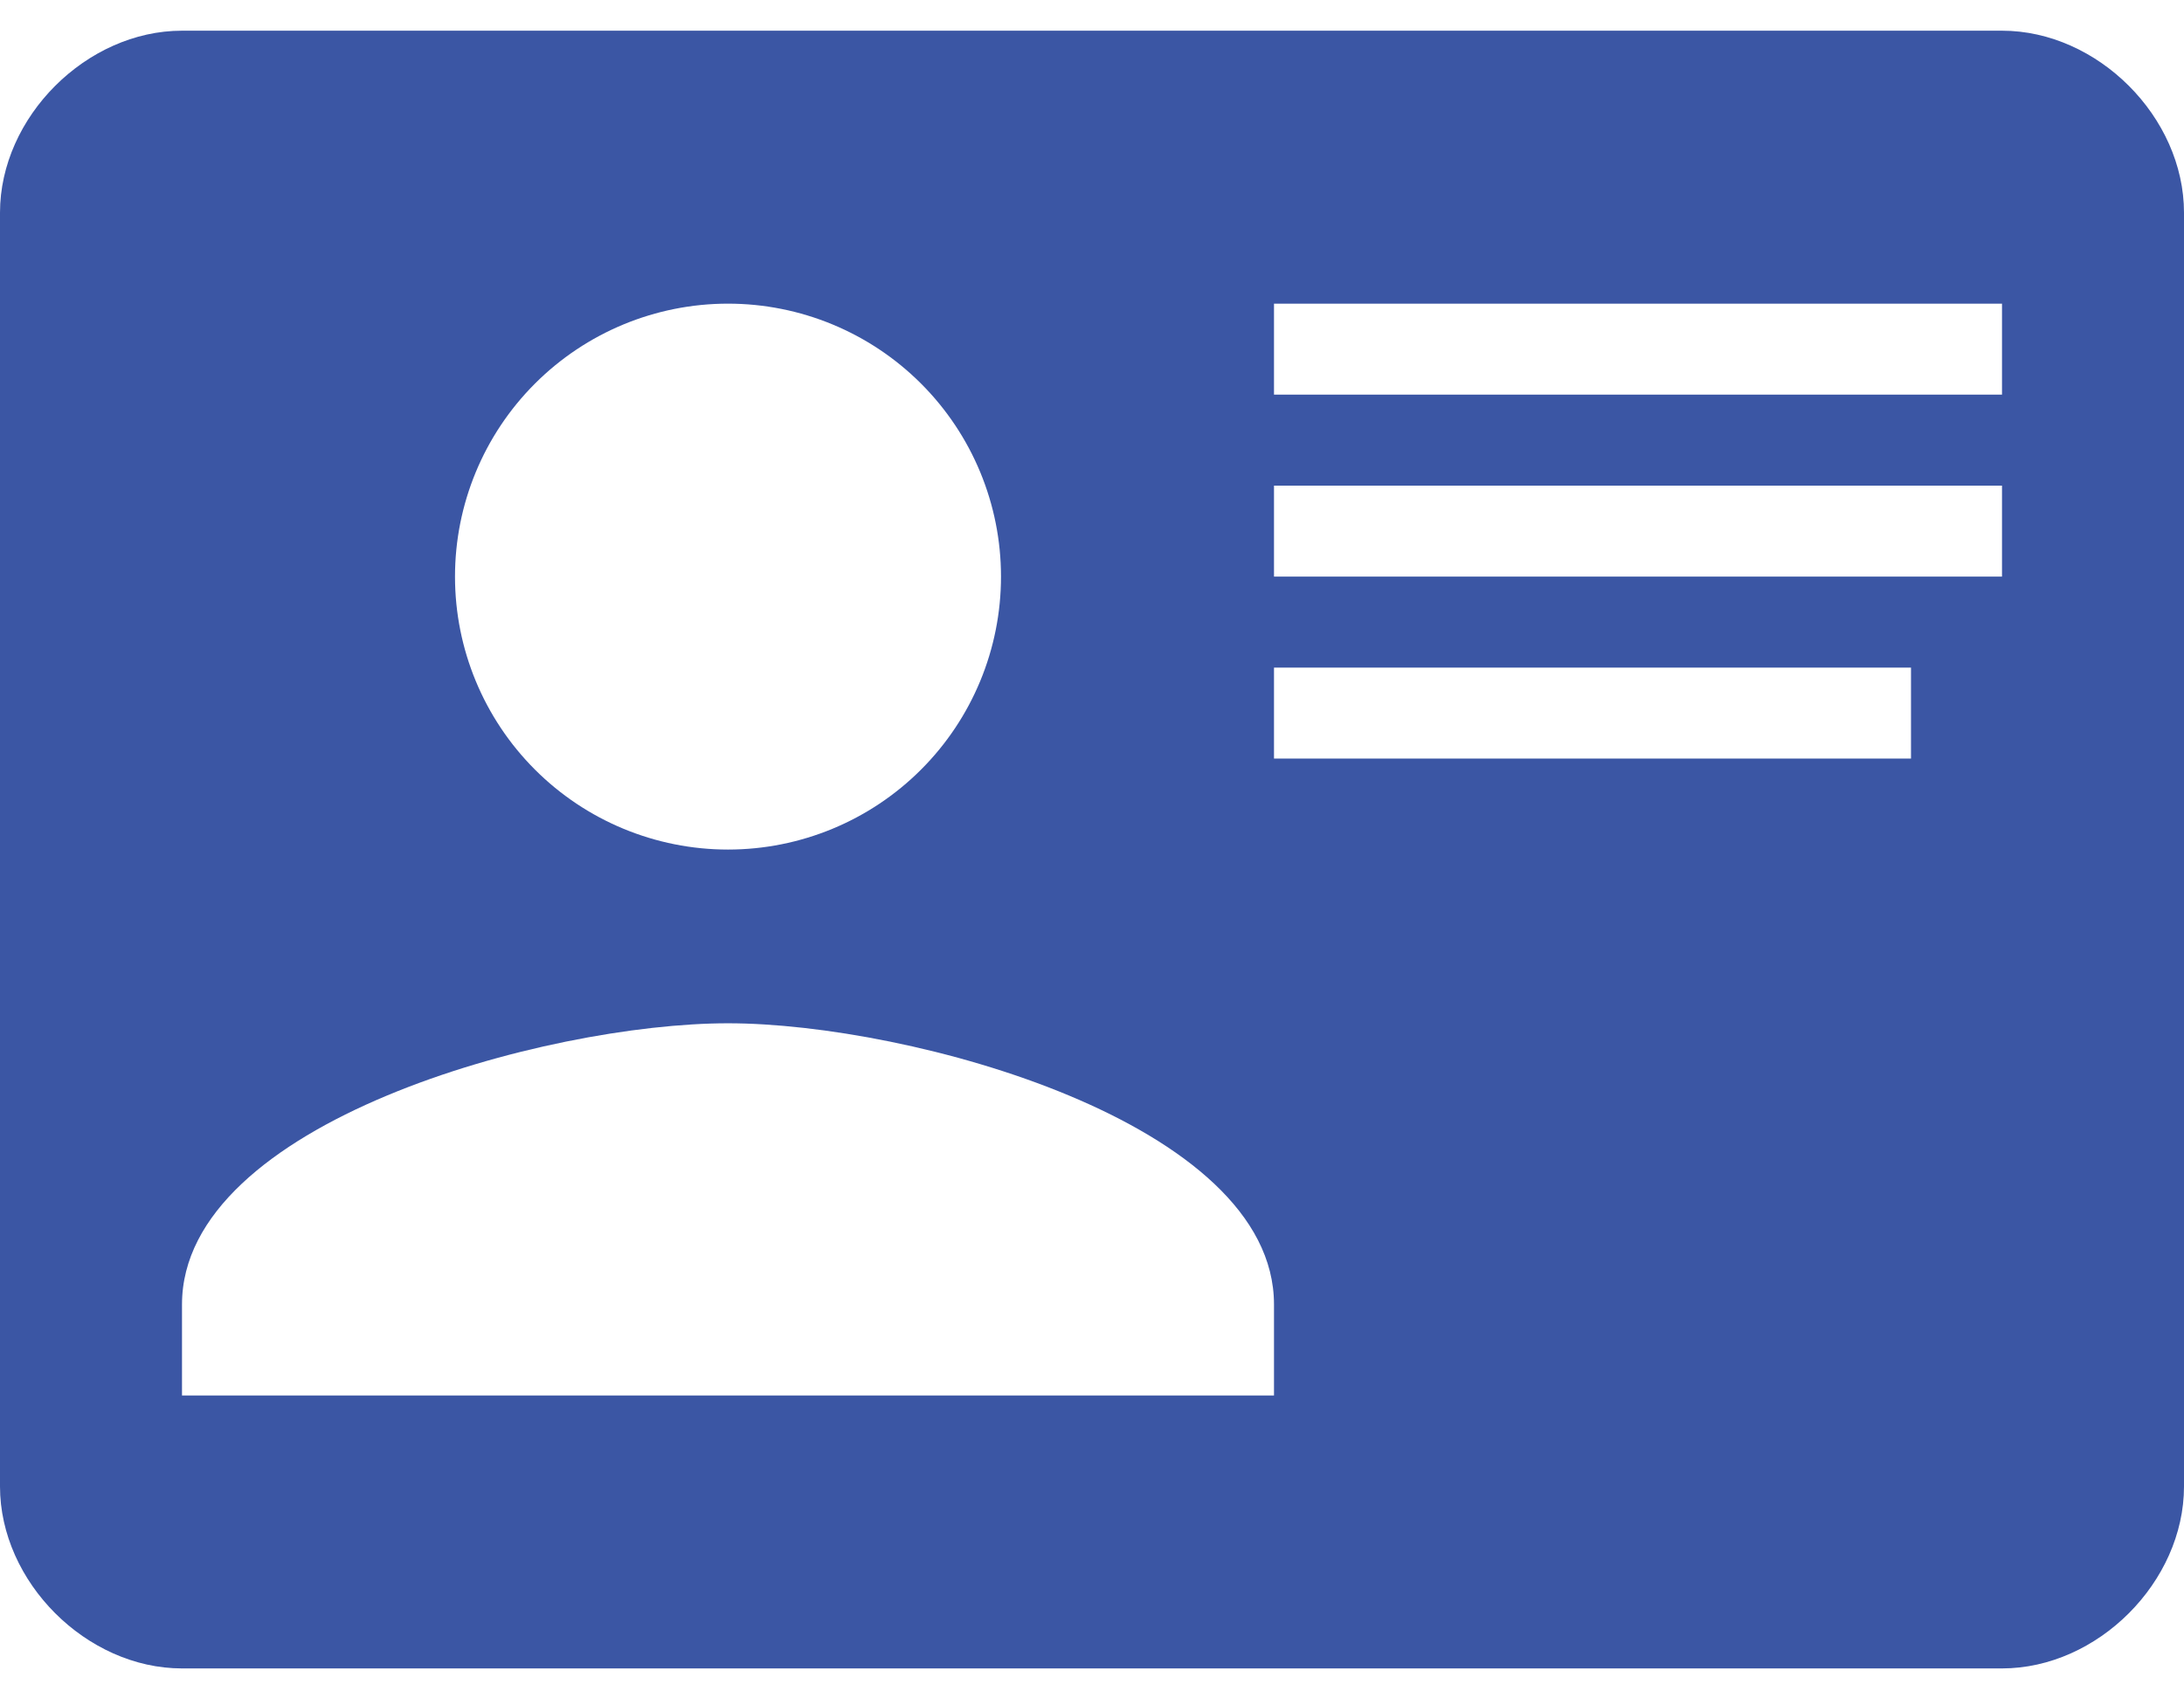 <svg xmlns="http://www.w3.org/2000/svg" width="18" height="14" viewBox="0 0 18 14" fill="none">
<path d="M1.5 0.253H16.5C17.288 0.253 18 0.965 18 1.753V12.253C18 13.04 17.288 13.753 16.5 13.753H1.5C0.713 13.753 0 13.04 0 12.253V1.753C0 0.965 0.713 0.253 1.5 0.253ZM10.5 2.503V3.253H16.5V2.503H10.5ZM10.5 4.003V4.753H16.5V4.003H10.5ZM10.5 5.503V6.253H15.75V5.503H10.5ZM6 8.435C4.5 8.435 1.5 9.253 1.5 10.753V11.503H10.5V10.753C10.5 9.253 7.5 8.435 6 8.435ZM6 2.503C5.403 2.503 4.831 2.74 4.409 3.162C3.987 3.584 3.75 4.156 3.75 4.753C3.75 5.35 3.987 5.922 4.409 6.344C4.831 6.766 5.403 7.003 6 7.003C6.597 7.003 7.169 6.766 7.591 6.344C8.013 5.922 8.25 5.35 8.25 4.753C8.25 4.156 8.013 3.584 7.591 3.162C7.169 2.74 6.597 2.503 6 2.503Z" fill="#3B56A4"/>
</svg>